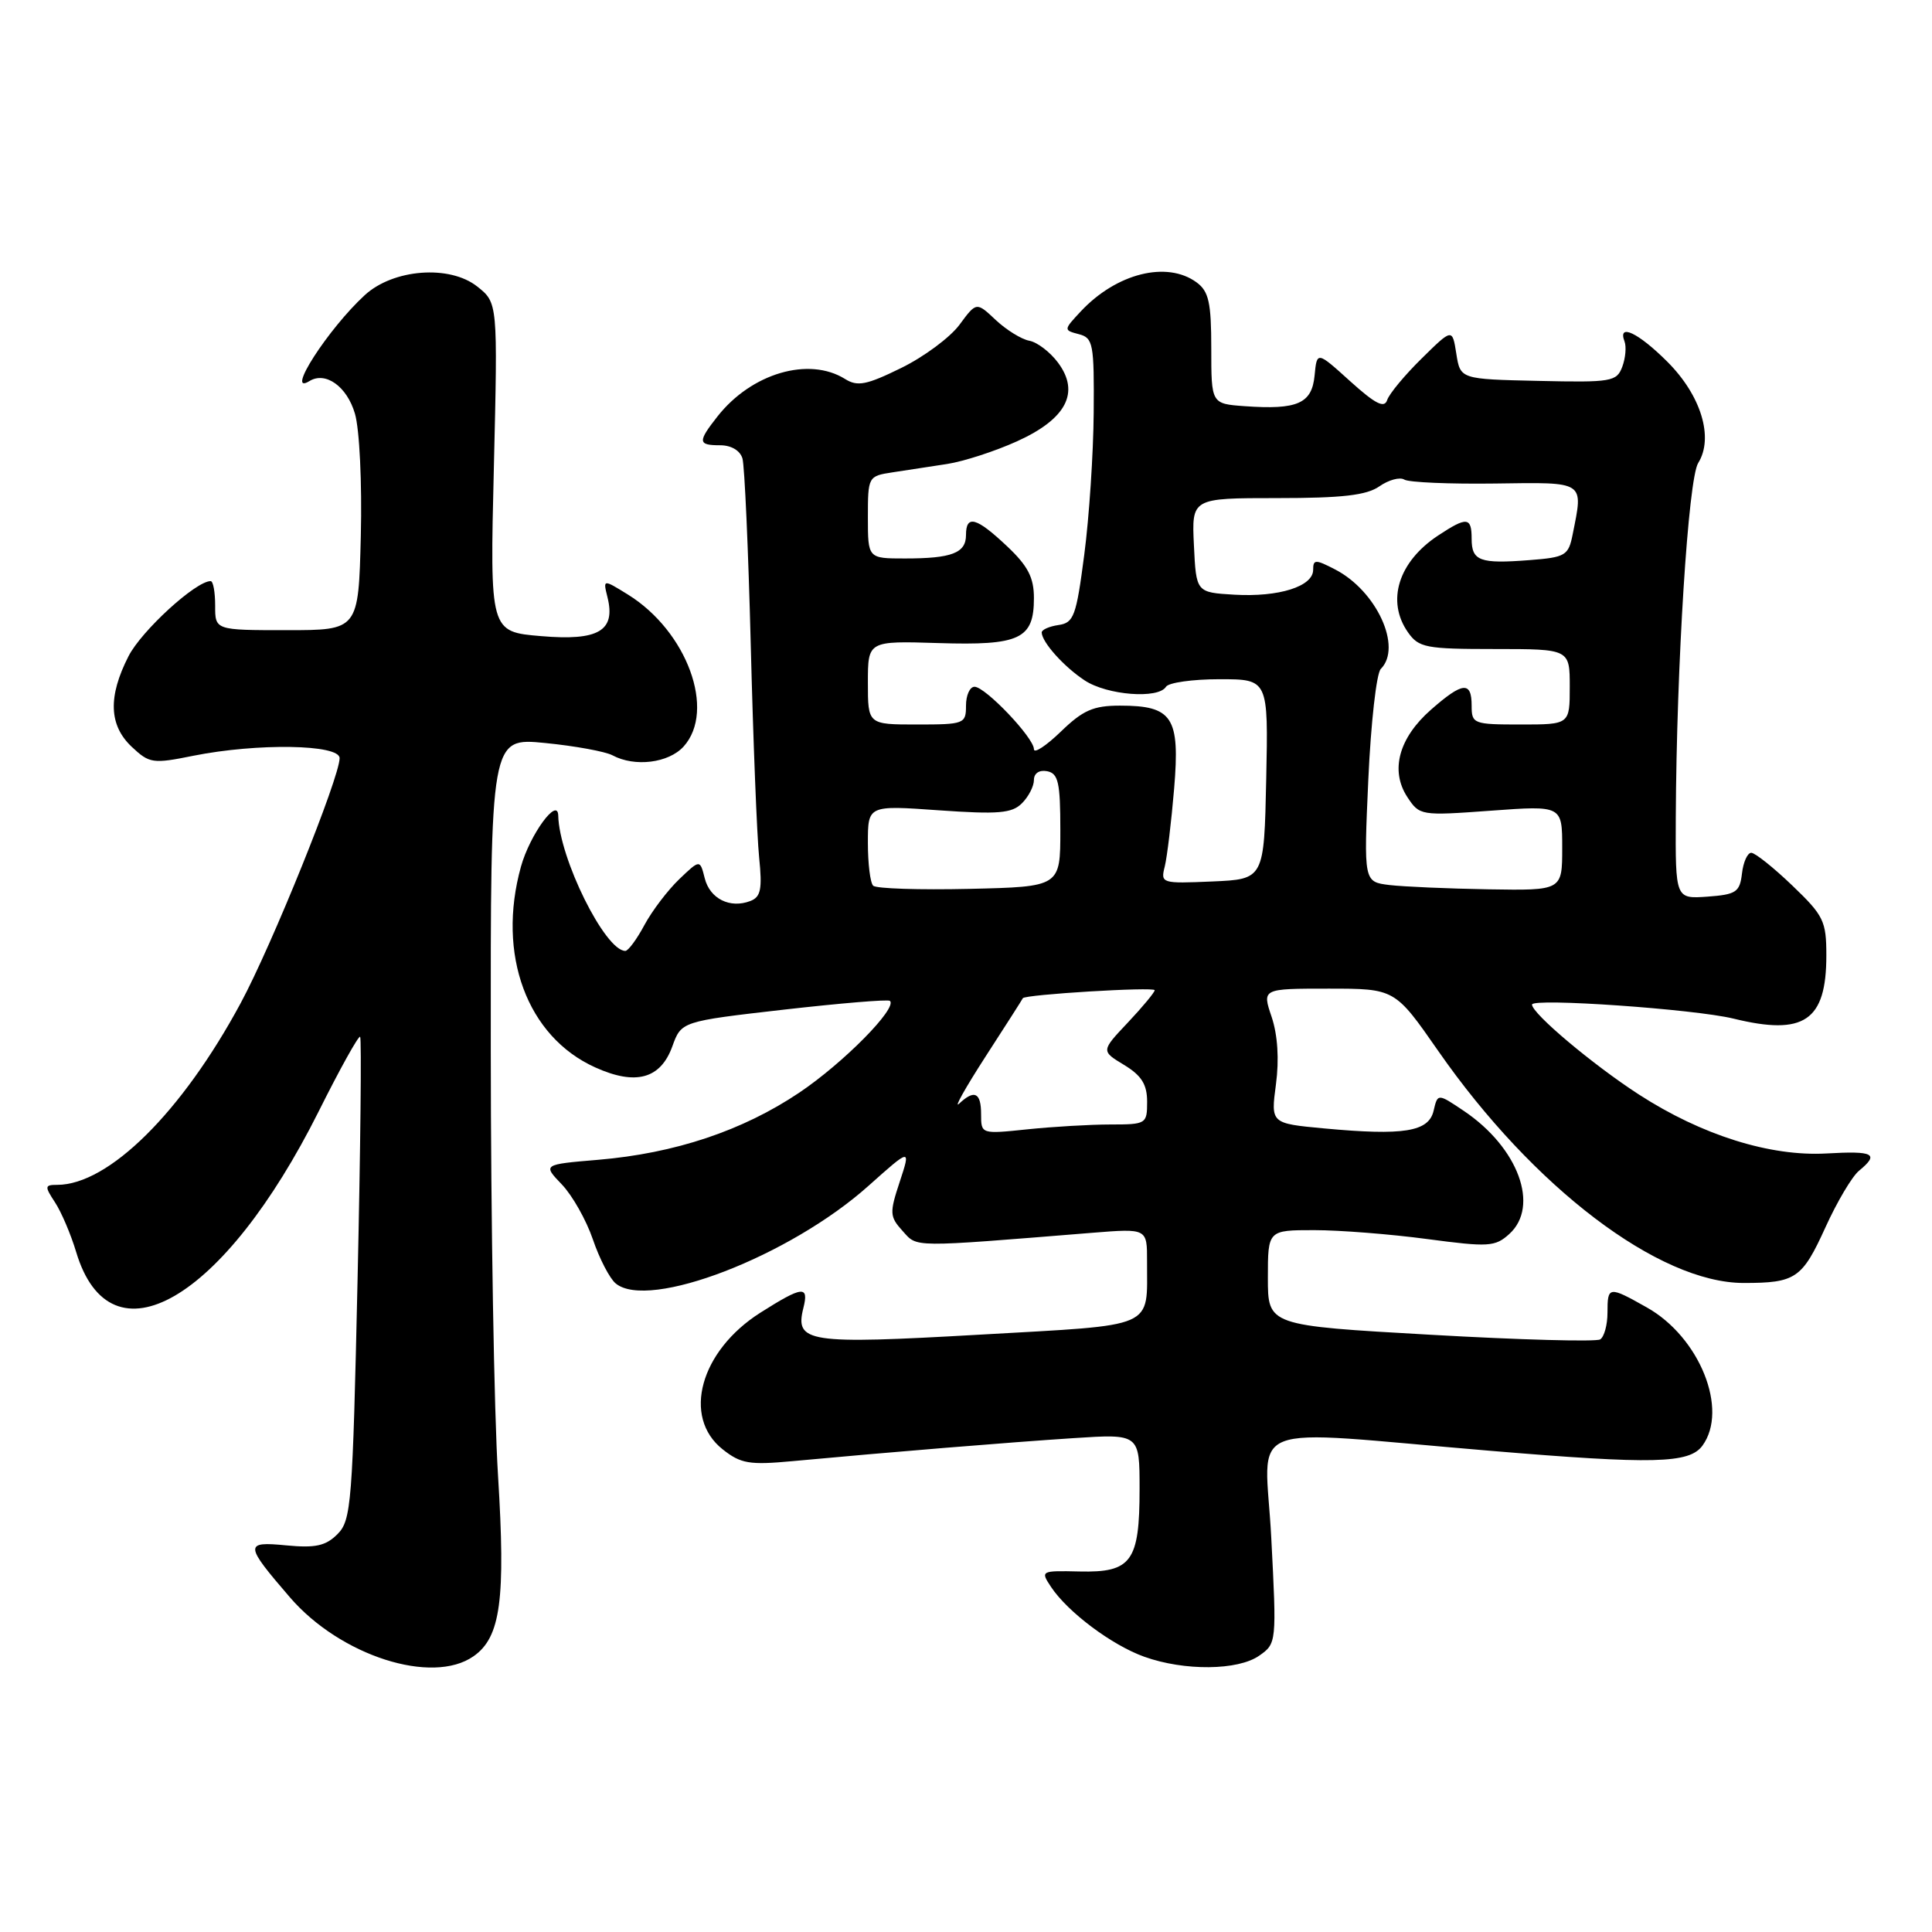 <?xml version="1.0" encoding="UTF-8" standalone="no"?>
<!DOCTYPE svg PUBLIC "-//W3C//DTD SVG 1.1//EN" "http://www.w3.org/Graphics/SVG/1.1/DTD/svg11.dtd" >
<svg xmlns="http://www.w3.org/2000/svg" xmlns:xlink="http://www.w3.org/1999/xlink" version="1.1" viewBox="0 0 256 256">
 <g >
 <path fill="currentColor"
d=" M 62.75 219.46 C 66.34 216.95 67.01 211.98 65.99 195.50 C 65.47 187.25 65.04 161.88 65.03 139.12 C 65.00 97.74 65.00 97.74 72.22 98.45 C 76.19 98.84 80.21 99.58 81.15 100.08 C 84.11 101.67 88.59 101.11 90.58 98.92 C 94.89 94.15 91.04 83.64 83.20 78.78 C 79.90 76.74 79.90 76.74 80.49 79.12 C 81.61 83.59 79.32 84.94 71.71 84.29 C 64.91 83.72 64.91 83.72 65.44 61.92 C 65.96 40.12 65.96 40.12 63.23 37.96 C 59.56 35.06 52.10 35.64 48.33 39.11 C 43.47 43.58 37.71 52.53 41.01 50.49 C 43.14 49.18 45.98 51.21 47.03 54.81 C 47.64 56.88 47.98 64.00 47.81 71.00 C 47.50 83.50 47.50 83.50 38.00 83.50 C 28.50 83.50 28.50 83.50 28.51 80.25 C 28.51 78.46 28.25 77.00 27.91 77.00 C 25.94 77.00 18.75 83.58 17.03 86.95 C 14.29 92.31 14.43 96.12 17.47 98.97 C 19.80 101.16 20.25 101.23 25.63 100.14 C 34.10 98.45 45.00 98.62 45.00 100.46 C 45.00 103.02 36.03 125.25 31.89 132.92 C 24.11 147.37 14.39 157.00 7.57 157.00 C 5.92 157.00 5.89 157.19 7.29 159.32 C 8.13 160.60 9.39 163.56 10.09 165.89 C 14.64 181.09 29.65 172.39 42.23 147.26 C 45.04 141.63 47.52 137.18 47.72 137.38 C 47.92 137.59 47.77 152.06 47.38 169.54 C 46.72 199.22 46.55 201.45 44.72 203.28 C 43.16 204.84 41.80 205.14 37.93 204.77 C 32.35 204.23 32.38 204.65 38.42 211.66 C 45.09 219.40 57.26 223.31 62.75 219.46 Z  M 166.86 219.38 C 169.15 217.78 169.17 217.64 168.45 203.78 C 167.64 187.93 163.86 189.43 197.50 192.24 C 219.11 194.05 223.84 193.93 225.58 191.56 C 229.07 186.78 225.21 177.17 218.21 173.24 C 213.15 170.39 213.00 170.41 213.00 173.94 C 213.00 175.56 212.56 177.15 212.03 177.48 C 211.49 177.81 201.37 177.54 189.53 176.86 C 168.00 175.64 168.00 175.64 168.00 169.32 C 168.00 163.00 168.00 163.00 174.14 163.00 C 177.51 163.00 184.25 163.53 189.11 164.18 C 197.24 165.26 198.11 165.21 199.98 163.52 C 204.05 159.84 201.19 152.07 193.98 147.21 C 190.50 144.87 190.50 144.87 189.96 147.18 C 189.31 149.97 186.00 150.50 175.44 149.52 C 168.38 148.86 168.38 148.86 169.07 143.68 C 169.51 140.37 169.30 137.15 168.50 134.75 C 167.23 131.00 167.23 131.00 176.03 131.00 C 184.83 131.00 184.83 131.00 190.57 139.25 C 203.17 157.36 219.82 170.00 231.05 170.00 C 237.94 170.00 238.79 169.42 241.88 162.63 C 243.41 159.26 245.41 155.88 246.33 155.13 C 249.06 152.88 248.31 152.48 242.02 152.84 C 234.55 153.26 225.50 150.42 217.15 145.02 C 211.08 141.09 203.00 134.30 203.00 133.11 C 203.00 132.21 224.53 133.71 229.69 134.97 C 239.06 137.27 242.00 135.27 242.00 126.61 C 242.00 122.04 241.65 121.32 237.48 117.33 C 235.00 114.95 232.55 113.00 232.05 113.00 C 231.55 113.00 230.99 114.24 230.82 115.75 C 230.53 118.21 230.05 118.53 226.25 118.81 C 222.00 119.11 222.00 119.11 222.05 108.31 C 222.15 88.02 223.70 63.45 225.02 61.35 C 227.11 58.00 225.41 52.41 220.94 47.94 C 217.08 44.08 214.32 42.77 215.26 45.25 C 215.52 45.94 215.39 47.45 214.96 48.60 C 214.22 50.57 213.53 50.69 203.84 50.47 C 193.50 50.24 193.50 50.24 192.97 46.87 C 192.44 43.50 192.44 43.50 188.38 47.50 C 186.14 49.70 184.09 52.17 183.81 53.00 C 183.44 54.14 182.26 53.54 178.91 50.52 C 174.50 46.53 174.50 46.53 174.19 49.76 C 173.83 53.48 171.92 54.32 164.92 53.82 C 160.50 53.50 160.50 53.50 160.50 46.17 C 160.50 40.08 160.17 38.61 158.56 37.42 C 154.62 34.53 147.93 36.21 143.20 41.27 C 140.92 43.71 140.92 43.75 142.95 44.28 C 144.85 44.77 144.99 45.54 144.92 54.66 C 144.88 60.07 144.32 68.55 143.67 73.50 C 142.61 81.65 142.29 82.53 140.25 82.82 C 139.01 83.00 138.01 83.45 138.03 83.82 C 138.09 85.13 140.99 88.36 143.73 90.16 C 146.70 92.12 153.48 92.65 154.50 91.00 C 154.84 90.45 158.03 90.00 161.59 90.00 C 168.06 90.00 168.06 90.00 167.78 103.25 C 167.50 116.50 167.50 116.50 160.63 116.80 C 153.90 117.09 153.77 117.05 154.34 114.80 C 154.65 113.53 155.21 108.89 155.58 104.48 C 156.37 95.02 155.38 93.50 148.40 93.50 C 144.87 93.50 143.49 94.11 140.56 96.95 C 138.60 98.84 137.00 99.89 137.00 99.27 C 137.00 97.76 130.56 91.00 129.13 91.00 C 128.51 91.00 128.00 92.12 128.00 93.50 C 128.00 95.91 127.77 96.00 121.50 96.00 C 115.00 96.00 115.00 96.00 115.00 90.46 C 115.00 84.92 115.00 84.92 124.34 85.21 C 135.15 85.55 137.00 84.68 137.00 79.25 C 137.00 76.52 136.21 74.99 133.43 72.37 C 129.37 68.54 128.00 68.17 128.00 70.89 C 128.00 73.28 126.12 74.00 119.92 74.00 C 115.00 74.00 115.00 74.00 115.00 68.55 C 115.00 63.16 115.04 63.08 118.25 62.59 C 120.04 62.32 123.30 61.82 125.50 61.48 C 127.70 61.14 131.86 59.79 134.75 58.48 C 141.30 55.52 143.14 52.00 140.19 48.05 C 139.15 46.65 137.44 45.34 136.39 45.15 C 135.35 44.96 133.35 43.72 131.94 42.40 C 129.38 39.99 129.38 39.99 127.13 43.04 C 125.89 44.71 122.42 47.29 119.41 48.76 C 114.83 51.01 113.62 51.25 111.98 50.22 C 107.18 47.22 99.58 49.45 95.07 55.18 C 92.42 58.55 92.47 59.00 95.43 59.00 C 96.89 59.00 98.07 59.70 98.38 60.75 C 98.66 61.71 99.16 72.85 99.48 85.50 C 99.80 98.15 100.30 110.80 100.59 113.62 C 101.02 117.82 100.81 118.86 99.42 119.39 C 96.73 120.42 94.06 119.09 93.38 116.37 C 92.75 113.87 92.75 113.87 89.99 116.51 C 88.48 117.96 86.40 120.69 85.39 122.57 C 84.38 124.46 83.24 126.00 82.86 126.00 C 80.18 126.00 74.09 113.71 73.97 108.07 C 73.91 105.52 70.21 110.59 69.03 114.83 C 65.80 126.46 69.83 137.37 78.88 141.44 C 84.23 143.86 87.52 142.96 89.08 138.67 C 90.28 135.34 90.28 135.34 103.89 133.78 C 111.38 132.93 117.69 132.40 117.92 132.62 C 118.95 133.57 111.73 140.87 105.91 144.78 C 98.39 149.83 89.43 152.82 79.26 153.68 C 71.91 154.30 71.91 154.30 74.45 156.95 C 75.84 158.40 77.69 161.68 78.56 164.23 C 79.43 166.79 80.79 169.41 81.58 170.06 C 85.94 173.68 104.67 166.45 115.09 157.12 C 120.69 152.12 120.69 152.12 119.22 156.59 C 117.85 160.73 117.88 161.21 119.60 163.11 C 121.60 165.32 120.50 165.31 144.75 163.35 C 152.00 162.77 152.00 162.77 151.99 167.13 C 151.96 176.17 153.49 175.50 129.81 176.85 C 107.00 178.15 105.31 177.89 106.45 173.32 C 107.21 170.30 106.35 170.39 100.75 173.94 C 92.78 179.00 90.36 187.76 95.75 192.04 C 98.16 193.95 99.30 194.14 105.00 193.61 C 117.90 192.41 133.67 191.12 142.25 190.56 C 151.00 189.99 151.00 189.99 151.00 197.30 C 151.00 206.91 149.93 208.39 143.05 208.23 C 137.91 208.11 137.85 208.14 139.27 210.28 C 141.49 213.62 147.34 218.00 151.63 219.53 C 156.94 221.43 164.05 221.36 166.86 219.38 Z  M 130.00 147.64 C 130.00 144.75 129.11 144.33 127.08 146.25 C 126.35 146.94 127.93 144.12 130.59 140.00 C 133.26 135.88 135.48 132.40 135.53 132.27 C 135.74 131.78 153.00 130.73 153.00 131.21 C 153.00 131.49 151.40 133.42 149.45 135.49 C 145.89 139.26 145.89 139.26 148.95 141.11 C 151.27 142.52 152.00 143.70 152.00 145.99 C 152.00 148.92 151.88 149.00 147.15 149.00 C 144.48 149.00 139.53 149.29 136.15 149.64 C 130.01 150.28 130.00 150.28 130.00 147.64 Z  M 115.70 117.36 C 115.31 116.98 115.00 114.43 115.00 111.69 C 115.00 106.70 115.00 106.70 124.41 107.37 C 132.28 107.92 134.09 107.77 135.41 106.44 C 136.29 105.57 137.00 104.18 137.00 103.36 C 137.00 102.46 137.71 101.99 138.75 102.19 C 140.23 102.48 140.50 103.68 140.50 110.01 C 140.50 117.50 140.50 117.50 128.45 117.78 C 121.82 117.93 116.08 117.75 115.70 117.36 Z  M 184.10 117.27 C 180.70 116.85 180.70 116.85 181.31 103.26 C 181.65 95.79 182.39 89.21 182.96 88.64 C 185.84 85.76 182.41 78.30 176.92 75.46 C 174.30 74.10 174.00 74.11 174.00 75.50 C 174.00 77.71 169.46 79.14 163.56 78.80 C 158.50 78.50 158.50 78.50 158.20 72.25 C 157.90 66.00 157.90 66.00 169.23 66.00 C 177.87 66.00 181.08 65.63 182.78 64.44 C 184.00 63.59 185.49 63.18 186.08 63.55 C 186.68 63.92 192.08 64.15 198.08 64.07 C 210.15 63.90 209.81 63.68 208.39 70.79 C 207.83 73.62 207.45 73.85 202.64 74.22 C 196.09 74.73 195.00 74.33 195.00 71.39 C 195.00 68.50 194.37 68.44 190.57 70.95 C 185.29 74.43 183.66 79.64 186.56 83.78 C 187.99 85.82 188.92 86.00 198.06 86.00 C 208.00 86.00 208.00 86.00 208.00 91.00 C 208.00 96.00 208.00 96.00 201.50 96.00 C 195.23 96.00 195.00 95.91 195.00 93.50 C 195.00 90.23 193.81 90.35 189.61 94.04 C 185.35 97.78 184.18 102.09 186.47 105.60 C 188.10 108.08 188.24 108.10 197.56 107.42 C 207.00 106.73 207.00 106.73 207.00 112.36 C 207.00 118.00 207.00 118.00 197.25 117.84 C 191.89 117.75 185.97 117.49 184.10 117.27 Z "/>
</g>
</svg>